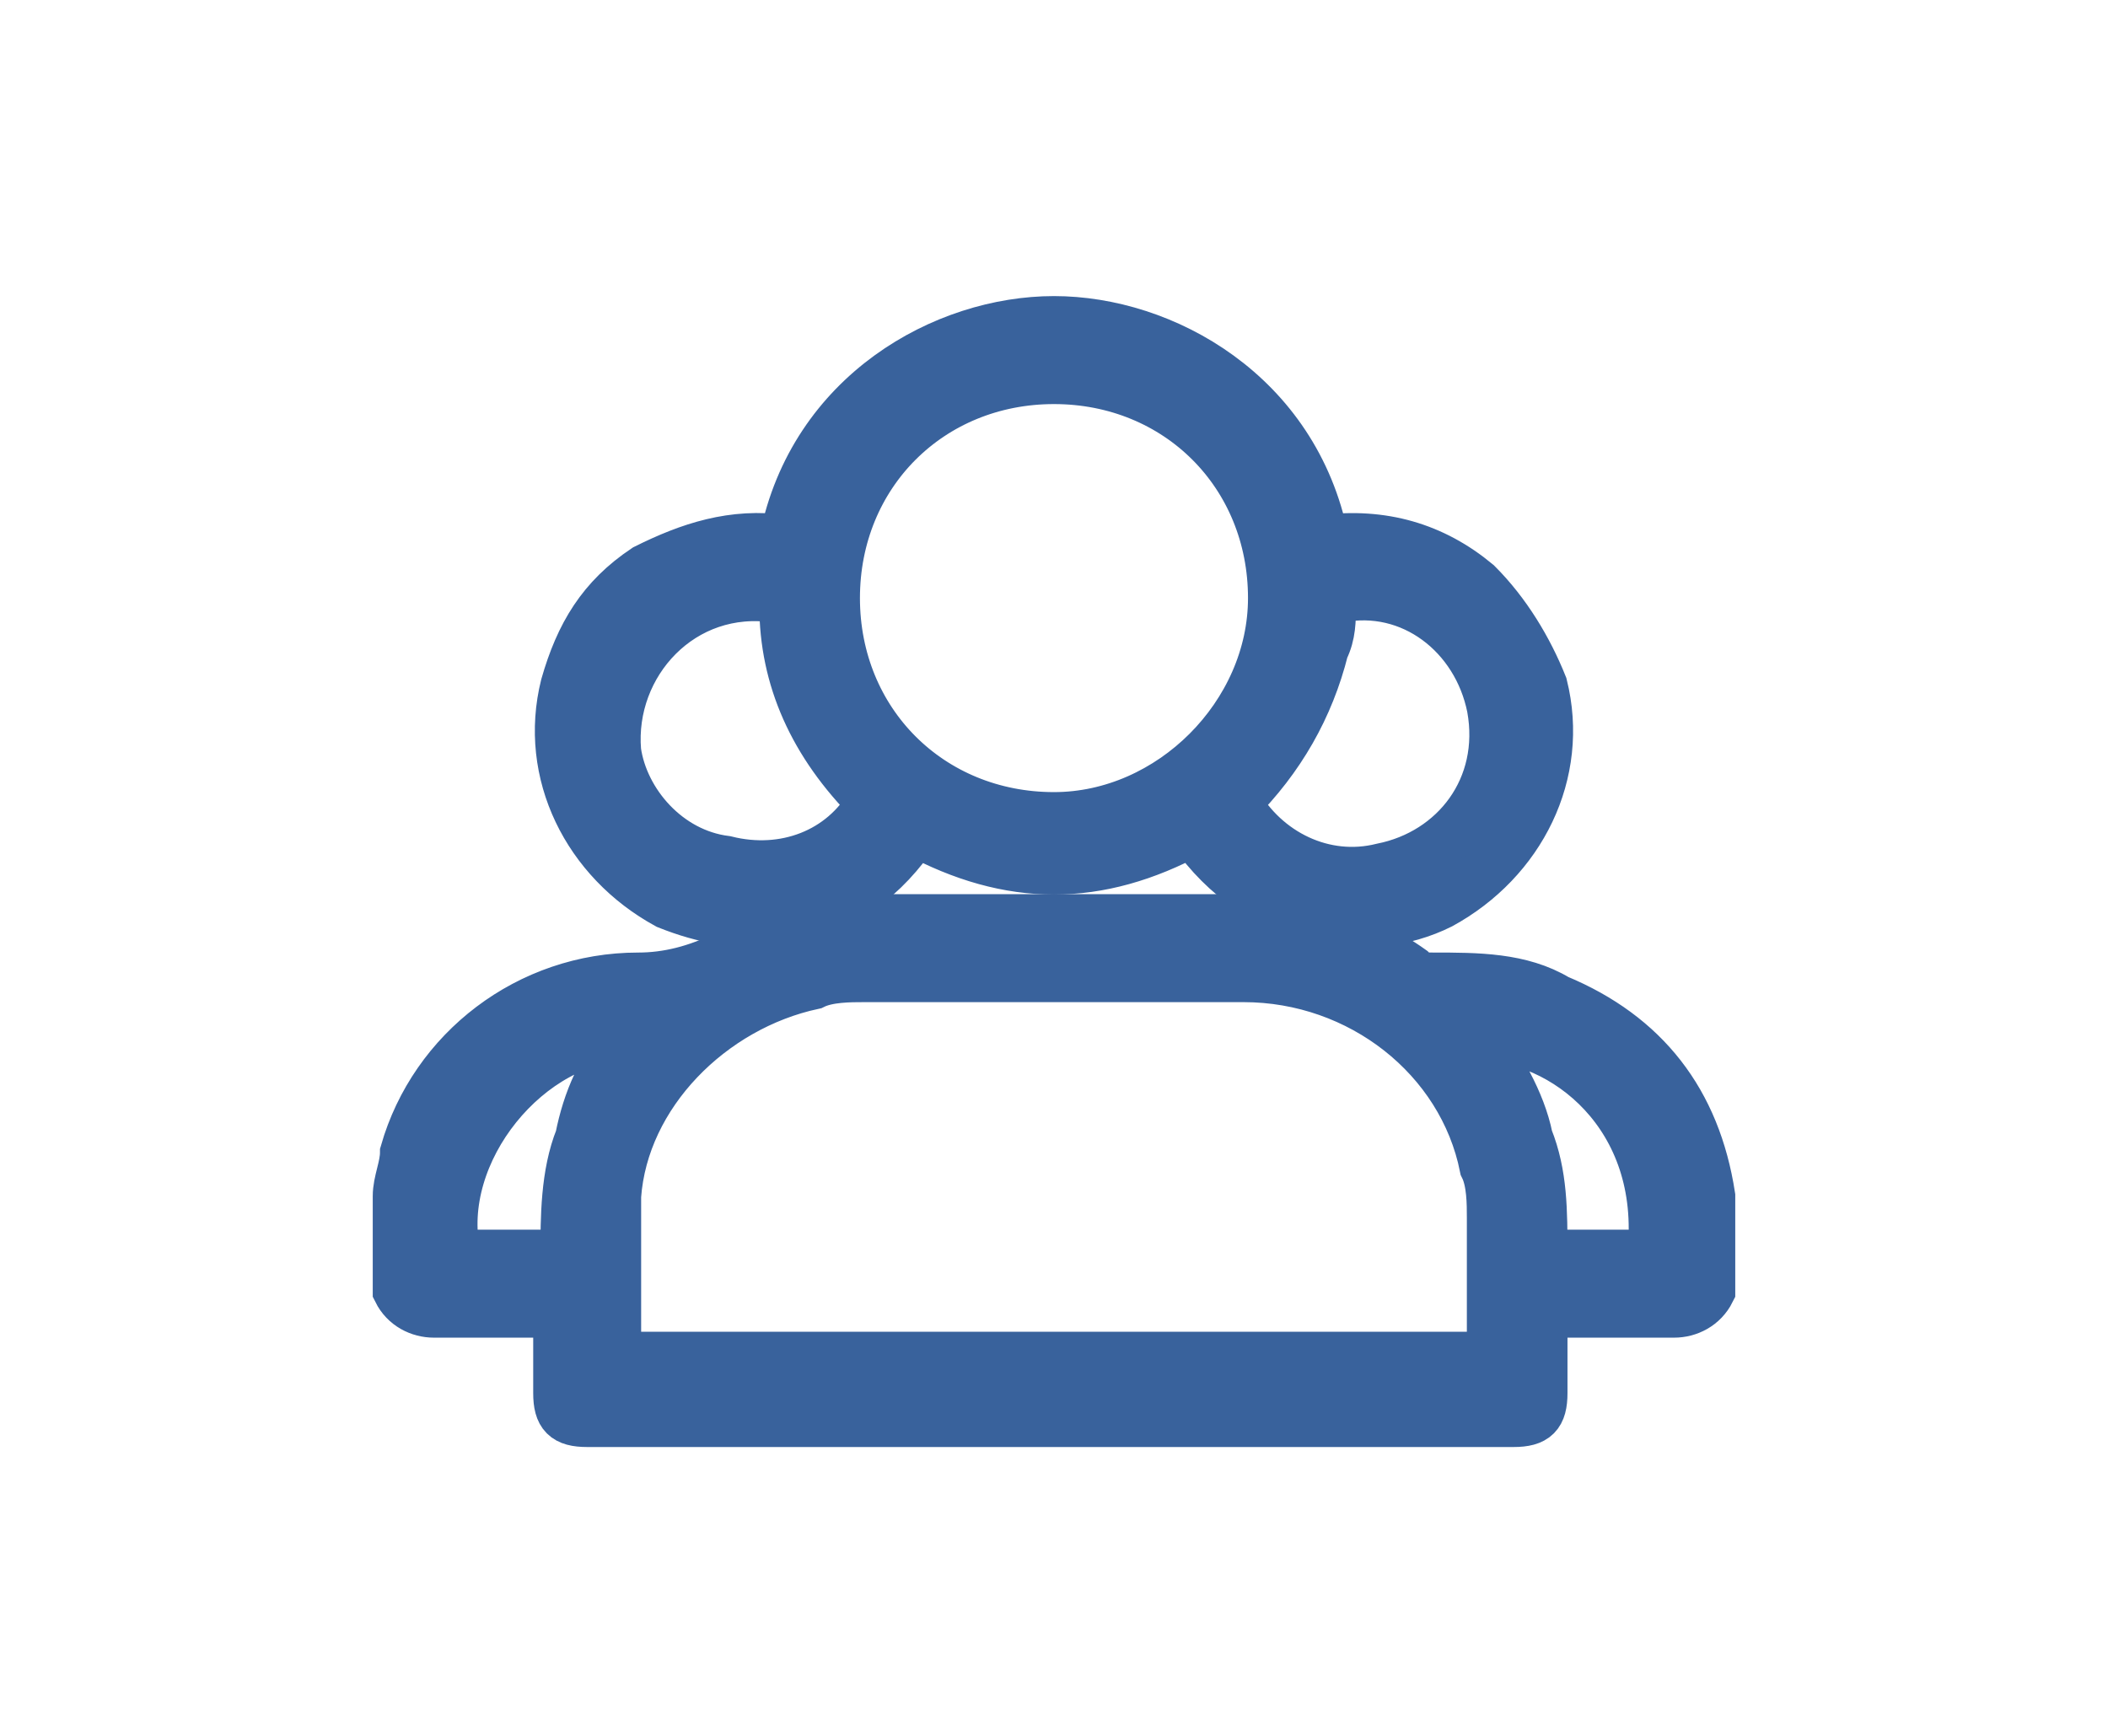 <svg width="34" height="28" viewBox="0 0 34 28" fill="none" xmlns="http://www.w3.org/2000/svg">
<path d="M6.412 19.294C6.412 19.059 6.529 18.823 6.529 18.588C7 16.941 8.529 15.765 10.294 15.765C10.765 15.765 11.235 15.647 11.706 15.412C12.412 15.059 13.117 14.823 13.941 14.823C15.941 14.823 17.941 14.823 20.059 14.823C21 14.823 21.941 15.059 22.765 15.647C22.882 15.765 23 15.765 23.117 15.765C23.823 15.765 24.529 15.765 25.117 16.118C26.529 16.706 27.353 17.765 27.588 19.294V19.412C27.588 19.882 27.588 20.353 27.588 20.823C27.47 21.059 27.235 21.177 27 21.177C26.647 21.177 26.176 21.177 25.823 21.177C25.588 21.177 25.235 21.177 24.882 21.177C24.882 21.647 24.882 22 24.882 22.471C24.882 22.823 24.765 22.941 24.412 22.941H24.294C19.353 22.941 14.529 22.941 9.588 22.941H9.47C9.117 22.941 9 22.823 9 22.471C9 22.118 9 21.765 9 21.412C9 21.294 9 21.294 9 21.177C8.294 21.177 7.588 21.177 7 21.177C6.765 21.177 6.529 21.059 6.412 20.823C6.412 20.235 6.412 19.765 6.412 19.294ZM9.941 21.882C14.647 21.882 19.353 21.882 24.059 21.882V21.765C24.059 21.059 24.059 20.353 24.059 19.647C24.059 19.412 24.059 19.059 23.941 18.823C23.588 17.059 21.941 15.765 20.059 15.765C18.059 15.765 15.941 15.765 13.941 15.765C13.706 15.765 13.353 15.765 13.117 15.882C11.47 16.235 10.059 17.647 9.941 19.294C9.941 19.765 9.941 20.353 9.941 20.823C9.941 21.177 9.941 21.529 9.941 21.882ZM23.823 16.706C24.176 17.177 24.529 17.765 24.647 18.353C24.882 18.941 24.882 19.529 24.882 20.235C25.47 20.235 26.059 20.235 26.647 20.235C26.882 18 25.235 16.706 23.823 16.706ZM10.176 16.706C8.529 16.706 7 18.588 7.353 20.235C7.941 20.235 8.529 20.235 9.117 20.235C9.117 19.647 9.117 18.941 9.353 18.353C9.47 17.765 9.706 17.177 10.176 16.706Z" fill="#39629C" stroke="#39629C" stroke-width="0.8"/>
<path d="M12.647 8.706C13.117 6.353 15.235 5.176 17 5.176C18.765 5.176 20.882 6.353 21.353 8.706C22.294 8.588 23.117 8.824 23.823 9.412C24.294 9.882 24.647 10.471 24.882 11.059C25.235 12.471 24.529 13.882 23.235 14.588C22.059 15.177 20.294 14.941 19.235 13.412C17.706 14.235 16.294 14.235 14.764 13.412C14.294 14.118 13.588 14.706 12.647 14.823C11.941 14.941 11.353 14.823 10.764 14.588C9.47 13.882 8.764 12.471 9.117 11.059C9.353 10.235 9.706 9.647 10.412 9.176C11.117 8.824 11.823 8.588 12.647 8.706ZM20.529 9.647C20.529 7.647 19 6.118 17 6.118C15 6.118 13.47 7.647 13.47 9.647C13.47 11.647 15 13.177 17 13.177C18.882 13.177 20.529 11.529 20.529 9.647ZM14.059 12.941C13.117 12 12.647 10.941 12.647 9.765C12.647 9.647 12.529 9.647 12.529 9.647C11 9.412 9.823 10.706 9.941 12.118C10.059 12.941 10.764 13.765 11.706 13.882C12.647 14.118 13.588 13.765 14.059 12.941ZM19.941 12.941C20.412 13.765 21.353 14.235 22.294 14C23.47 13.765 24.294 12.706 24.059 11.412C23.823 10.235 22.765 9.412 21.588 9.647L21.47 9.765C21.47 10 21.47 10.235 21.353 10.471C21.117 11.412 20.647 12.235 19.941 12.941Z" fill="#39629C" stroke="#39629C" stroke-width="0.8"/>
</svg>
